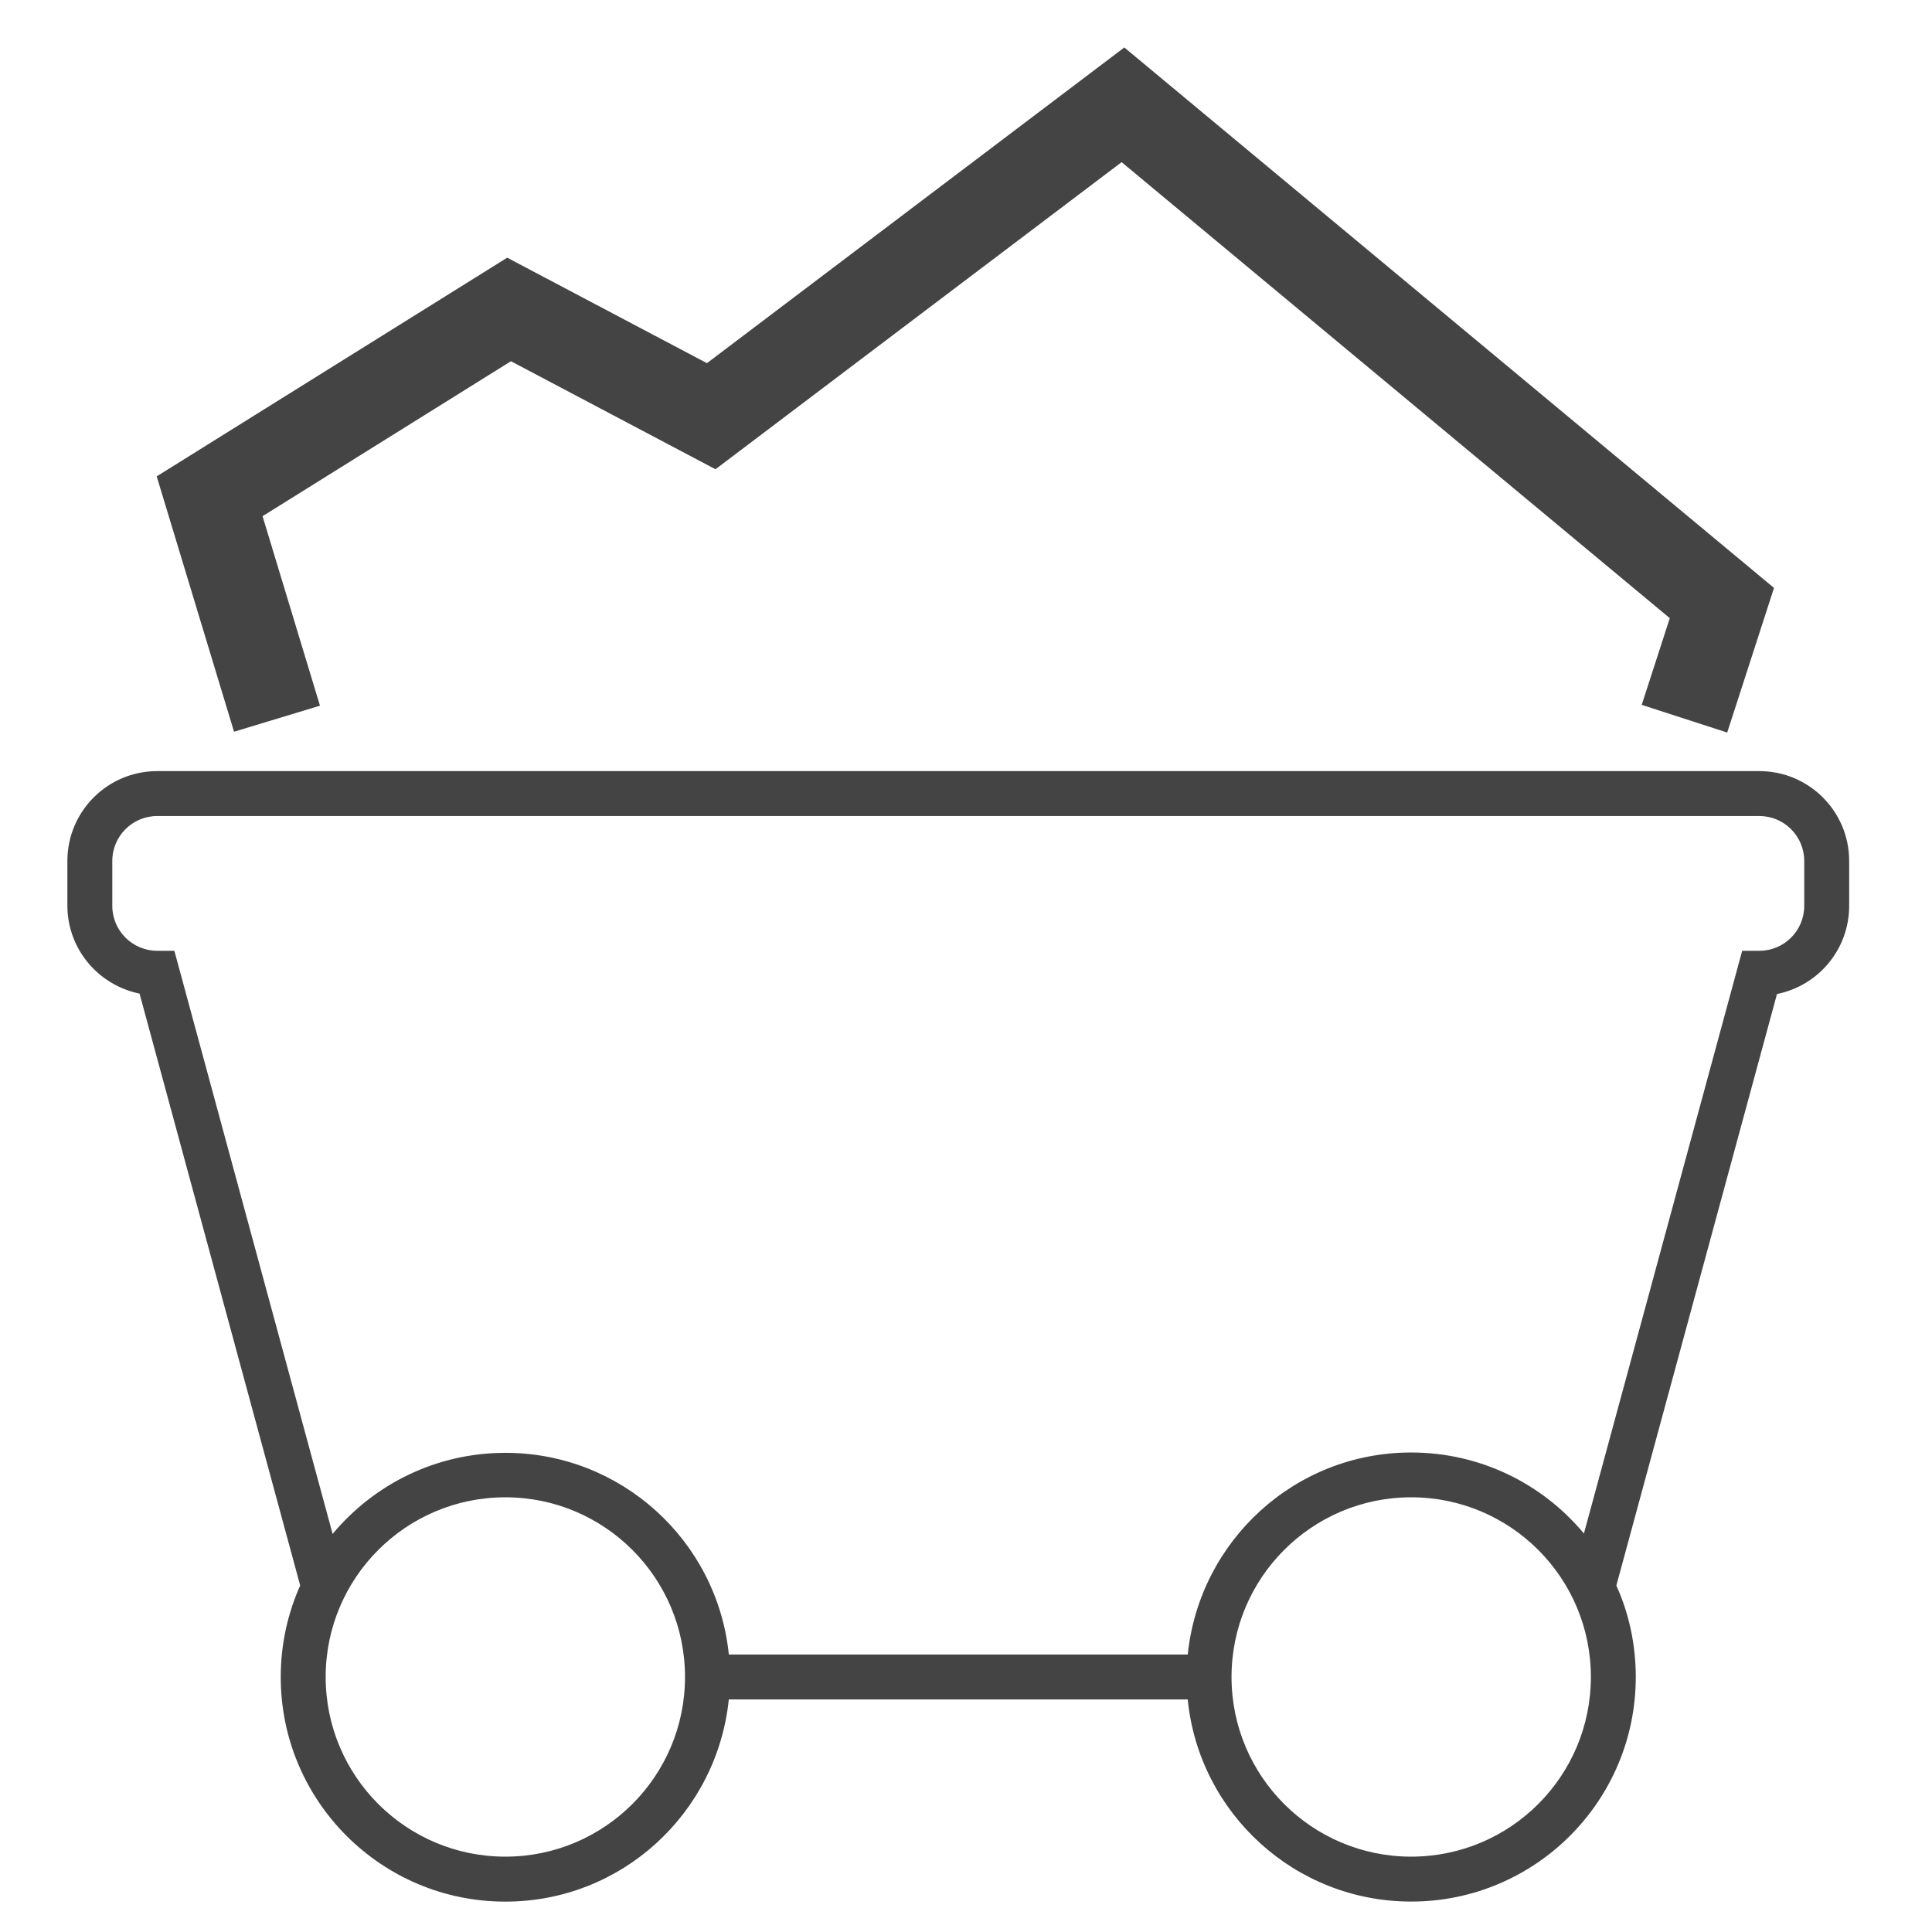 <?xml version='1.0' encoding='UTF-8' standalone='no'?><!-- Created with UBS Icon App (http://www.ubs.com/microsites/iconapp/) --><svg xmlns:svg='http://www.w3.org/2000/svg' xmlns='http://www.w3.org/2000/svg' width='64' height='64' viewBox='0 0 64 64' data-tags='Coal Mining'><g transform='translate(0,0)'><path d='M754 1016c-0 0-0.001 0-0.002 0-62.048 0-113.097-47.092-119.355-107.485l-0.043-0.515h-245.2c-6.288 60.921-57.343 108.029-119.401 108.029-66.274 0-120-53.726-120-120 0-17.696 3.831-34.498 10.708-49.621l-0.306 0.752-85.84-316.28c-22.085-4.546-38.469-23.787-38.56-46.87l-0-0.010v-24c0-26.51 21.49-48 48-48v0h856c26.51 0 48 21.49 48 48v0 24c0 0.005 0 0.011 0 0.017 0 23.169-16.415 42.504-38.25 47.009l-0.31 0.054-85.84 316.080c6.563 14.363 10.389 31.155 10.389 48.84 0 66.27-53.719 119.994-119.988 120l-0.001 0zM754 800c-53.019 0-96 42.981-96 96s42.981 96 96 96c53.019 0 96-42.981 96-96v0c0-53.019-42.981-96-96-96v0zM270 800c-53.019 0-96 42.981-96 96s42.981 96 96 96c53.019 0 96-42.981 96-96v0c0-53.019-42.981-96-96-96v0zM389.4 884h245.2c6.331-60.88 57.366-107.939 119.392-107.939 37.018 0 70.121 16.762 92.133 43.109l0.155 0.19 84.56-311.36h9.16c13.255 0 24-10.745 24-24v0-24c0-13.255-10.745-24-24-24v0h-856c-13.255 0-24 10.745-24 24v0 24c0 13.255 10.745 24 24 24v0h9.16l84.56 311.56c22.167-26.551 55.278-43.321 92.306-43.321 61.964 0 112.958 46.964 119.329 107.239l0.045 0.522z ' transform='translate(0,0) scale(0.062,0.062)' fill='#444444' style='undefined'></path><path d='M922.84 391.4l-45.68-14.8 15-46.32-292.88-243.64-217 164.080-109.28-57.72-132.72 82.8 30.68 101.24-45.92 13.92-41.32-136.44 187.28-116.84 106.72 56.36 223-168.68 347.12 288.76-25 77.28z ' transform='translate(0,0) scale(0.062,0.062)' fill='#444444' style='undefined'></path></g></svg>
